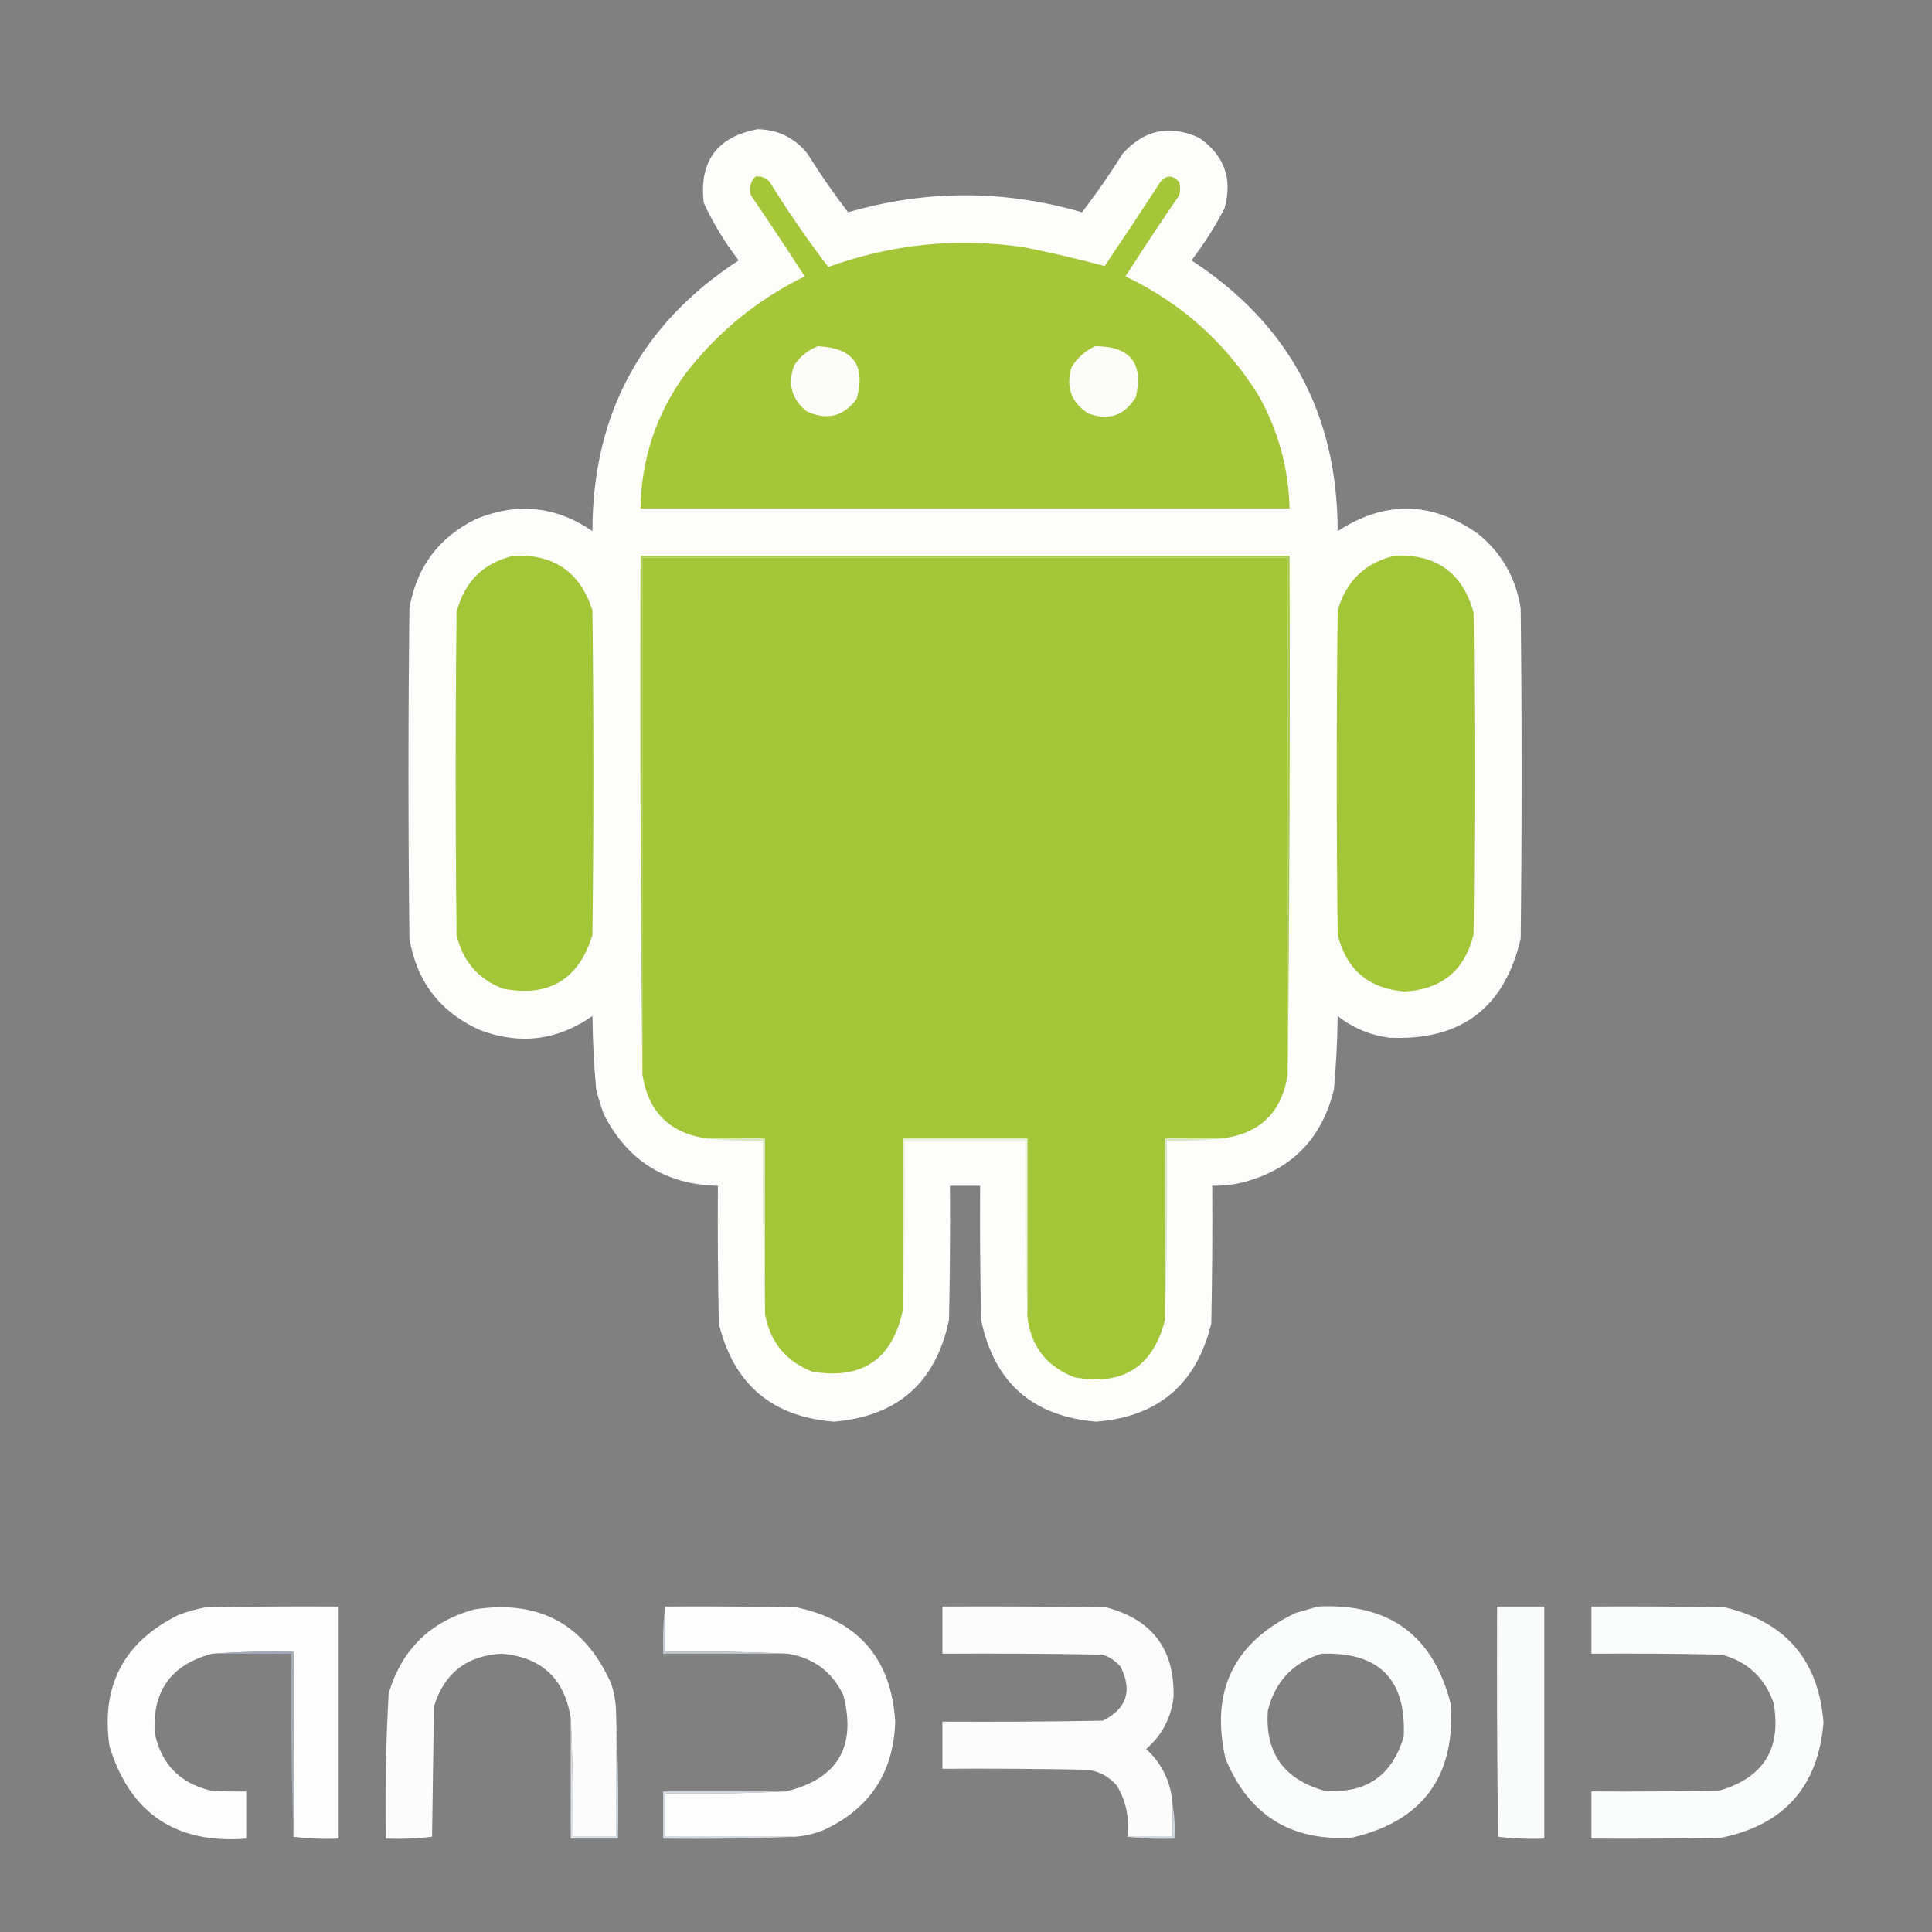 <?xml version="1.0" encoding="UTF-8"?>
<!DOCTYPE svg PUBLIC "-//W3C//DTD SVG 1.1//EN" "http://www.w3.org/Graphics/SVG/1.1/DTD/svg11.dtd">
<svg xmlns="http://www.w3.org/2000/svg" version="1.1" width="1024px" height="1024px" style="shape-rendering:geometricPrecision; text-rendering:geometricPrecision; image-rendering:optimizeQuality; fill-rule:evenodd; clip-rule:evenodd" xmlns:xlink="http://www.w3.org/1999/xlink">
<rect width="100%" height="100%" fill="#808080" stroke="none"/>
<g><path style="opacity:0.004" fill="#30587c" d="M -0.5,-0.5 C 3.167,-0.5 6.833,-0.5 10.5,-0.5C 10.082,0.222 9.416,0.722 8.5,1C 5.518,1.498 2.518,1.665 -0.5,1.5C -0.5,0.833 -0.5,0.167 -0.5,-0.5 Z"/></g>
<g><path style="opacity:1" fill="#fdfdfc" d="M 401.5,68.5 C 412.386,68.693 421.219,73.026 428,81.5C 434.686,92.219 441.853,102.553 449.5,112.5C 490.833,100.5 532.167,100.5 573.5,112.5C 581.147,102.553 588.314,92.219 595,81.5C 606.455,68.731 619.955,65.898 635.5,73C 648.907,82.217 653.407,94.717 649,110.5C 643.956,120.202 638.123,129.369 631.5,138C 683.093,171.671 708.926,219.504 709,281.5C 734.158,265.152 758.991,265.652 783.5,283C 796.046,293.255 803.546,306.422 806,322.5C 806.667,380.833 806.667,439.167 806,497.5C 797.457,534.202 774.291,551.702 736.5,550C 726.231,548.691 717.064,544.858 709,538.5C 708.853,551.536 708.187,564.536 707,577.5C 700.487,604.013 683.987,620.513 657.5,627C 652.552,628.05 647.552,628.55 642.5,628.5C 642.667,652.836 642.5,677.169 642,701.5C 634.234,733.601 613.9,750.934 581,753.5C 547.19,750.689 526.857,732.689 520,699.5C 519.5,675.836 519.333,652.169 519.5,628.5C 514.167,628.5 508.833,628.5 503.5,628.5C 503.667,652.169 503.5,675.836 503,699.5C 496.143,732.689 475.81,750.689 442,753.5C 409.1,750.934 388.766,733.601 381,701.5C 380.5,677.169 380.333,652.836 380.5,628.5C 352.674,627.846 332.508,615.179 320,590.5C 318.465,586.227 317.131,581.894 316,577.5C 314.813,564.536 314.147,551.536 314,538.5C 295.56,551.432 275.726,553.932 254.5,546C 233.409,536.564 220.909,520.398 217,497.5C 216.333,439.167 216.333,380.833 217,322.5C 220.708,300.58 232.541,284.747 252.5,275C 274.248,266.132 294.748,268.299 314,281.5C 314.074,219.504 339.907,171.671 391.5,138C 384.19,128.55 378.023,118.383 373,107.5C 370.485,85.537 379.985,72.537 401.5,68.5 Z"/></g>
<g><path style="opacity:1" fill="#a4c638" d="M 400.5,93.5 C 403.505,93.253 406.005,94.253 408,96.5C 417.633,112.107 427.966,127.107 439,141.5C 472.623,129.352 507.123,125.852 542.5,131C 557.029,133.884 571.362,137.217 585.5,141C 595.457,126.253 605.291,111.419 615,96.5C 618.249,92.633 621.582,92.633 625,96.5C 625.667,98.833 625.667,101.167 625,103.5C 615.304,117.698 605.804,132.031 596.5,146.5C 626.115,160.613 649.615,181.613 667,209.5C 677.49,228.114 682.99,248.114 683.5,269.5C 568.833,269.5 454.167,269.5 339.5,269.5C 339.913,243.349 347.746,219.682 363,198.5C 380.145,176.182 401.312,158.848 426.5,146.5C 417.196,132.031 407.696,117.698 398,103.5C 396.861,99.579 397.695,96.246 400.5,93.5 Z"/></g>
<g><path style="opacity:1" fill="#fcfdfa" d="M 433.5,183.5 C 452.216,184.36 459.049,193.693 454,211.5C 447.023,220.829 438.189,222.996 427.5,218C 419.486,211.473 417.319,203.306 421,193.5C 424.191,188.837 428.358,185.503 433.5,183.5 Z"/></g>
<g><path style="opacity:1" fill="#fcfdfa" d="M 580.5,183.5 C 599.056,183.548 606.223,192.548 602,210.5C 595.956,220.396 587.456,223.229 576.5,219C 567.618,212.989 564.785,204.822 568,194.5C 571.148,189.509 575.314,185.843 580.5,183.5 Z"/></g>
<g><path style="opacity:1" fill="#aac952" d="M 682.5,569.5 C 682.5,478.167 682.5,386.833 682.5,295.5C 568.5,295.5 454.5,295.5 340.5,295.5C 340.5,386.833 340.5,478.167 340.5,569.5C 339.501,478.002 339.167,386.335 339.5,294.5C 454.167,294.5 568.833,294.5 683.5,294.5C 683.833,386.335 683.499,478.002 682.5,569.5 Z"/></g>
<g><path style="opacity:1" fill="#a3c538" d="M 272.5,294.5 C 293.751,293.698 307.584,303.365 314,323.5C 314.667,380.833 314.667,438.167 314,495.5C 306.786,519.196 290.953,528.696 266.5,524C 253.327,518.825 245.16,509.325 242,495.5C 241.333,438.5 241.333,381.5 242,324.5C 246.113,308.22 256.279,298.22 272.5,294.5 Z"/></g>
<g><path style="opacity:1" fill="#a3c538" d="M 682.5,569.5 C 679.296,590.035 667.296,601.368 646.5,603.5C 636.833,603.5 627.167,603.5 617.5,603.5C 617.5,635.5 617.5,667.5 617.5,699.5C 611.104,724.542 595.104,734.708 569.5,730C 554.553,724.223 546.22,713.39 544.5,697.5C 544.5,666.167 544.5,634.833 544.5,603.5C 522.5,603.5 500.5,603.5 478.5,603.5C 478.5,633.833 478.5,664.167 478.5,694.5C 472.933,720.547 456.933,731.38 430.5,727C 416.468,721.471 408.134,711.304 405.5,696.5C 405.5,665.5 405.5,634.5 405.5,603.5C 395.5,603.5 385.5,603.5 375.5,603.5C 355.258,600.924 343.592,589.591 340.5,569.5C 340.5,478.167 340.5,386.833 340.5,295.5C 454.5,295.5 568.5,295.5 682.5,295.5C 682.5,386.833 682.5,478.167 682.5,569.5 Z"/></g>
<g><path style="opacity:1" fill="#a3c538" d="M 739.5,294.5 C 761.318,293.644 775.151,303.644 781,324.5C 781.667,381.5 781.667,438.5 781,495.5C 776.197,514.471 764.03,524.471 744.5,525.5C 725.542,524.049 713.708,514.049 709,495.5C 708.333,438.167 708.333,380.833 709,323.5C 713.557,307.773 723.724,298.106 739.5,294.5 Z"/></g>
<g><path style="opacity:1" fill="#dce8c4" d="M 375.5,603.5 C 385.5,603.5 395.5,603.5 405.5,603.5C 405.5,634.5 405.5,665.5 405.5,696.5C 404.502,666.005 404.169,635.338 404.5,604.5C 394.652,604.827 384.986,604.494 375.5,603.5 Z"/></g>
<g><path style="opacity:1" fill="#dce7c4" d="M 646.5,603.5 C 637.348,604.494 628.015,604.827 618.5,604.5C 618.832,636.338 618.498,668.004 617.5,699.5C 617.5,667.5 617.5,635.5 617.5,603.5C 627.167,603.5 636.833,603.5 646.5,603.5 Z"/></g>
<g><path style="opacity:1" fill="#e9f1d5" d="M 544.5,697.5 C 543.502,666.671 543.169,635.671 543.5,604.5C 522.167,604.5 500.833,604.5 479.5,604.5C 479.831,634.671 479.498,664.671 478.5,694.5C 478.5,664.167 478.5,633.833 478.5,603.5C 500.5,603.5 522.5,603.5 544.5,603.5C 544.5,634.833 544.5,666.167 544.5,697.5 Z"/></g>
<g><path style="opacity:1" fill="#fdfdfd" d="M 352.5,851.5 C 375.836,851.333 399.169,851.5 422.5,852C 455.084,859.083 472.417,879.249 474.5,912.5C 473.634,939.522 460.967,958.689 436.5,970C 431.671,971.958 426.671,973.124 421.5,973.5C 398.5,973.5 375.5,973.5 352.5,973.5C 352.5,965.833 352.5,958.167 352.5,950.5C 374.007,950.831 395.34,950.497 416.5,949.5C 443.904,942.91 454.071,925.91 447,898.5C 441.032,886.038 431.199,878.704 417.5,876.5C 396.006,875.503 374.34,875.169 352.5,875.5C 352.5,867.5 352.5,859.5 352.5,851.5 Z"/></g>
<g><path style="opacity:1" fill="#fdfdfd" d="M 155.5,973.5 C 155.5,940.833 155.5,908.167 155.5,875.5C 140.99,875.171 126.657,875.504 112.5,876.5C 90.838,882.16 80.671,896.16 82,918.5C 85.396,934.896 95.229,945.062 111.5,949C 117.825,949.5 124.158,949.666 130.5,949.5C 130.5,957.833 130.5,966.167 130.5,974.5C 93.086,977.399 68.919,961.066 58,925.5C 53.43,893.472 65.596,870.305 94.5,856C 99.054,854.259 103.721,852.926 108.5,852C 132.164,851.5 155.831,851.333 179.5,851.5C 179.5,892.5 179.5,933.5 179.5,974.5C 171.316,974.826 163.316,974.492 155.5,973.5 Z"/></g>
<g><path style="opacity:1" fill="#fcfcfd" d="M 326.5,906.5 C 326.5,928.833 326.5,951.167 326.5,973.5C 318.833,973.5 311.167,973.5 303.5,973.5C 303.831,952.327 303.497,931.327 302.5,910.5C 299.155,889.654 286.989,878.321 266,876.5C 247.448,877.439 235.448,886.773 230,904.5C 229.667,927.5 229.333,950.5 229,973.5C 220.919,974.482 212.752,974.816 204.5,974.5C 204.047,948.79 204.547,923.123 206,897.5C 212.94,874.226 228.107,859.393 251.5,853C 285.812,847.736 309.978,860.903 324,892.5C 325.475,897.063 326.308,901.73 326.5,906.5 Z"/></g>
<g><path style="opacity:1" fill="#fcfcfd" d="M 621.5,956.5 C 621.5,962.167 621.5,967.833 621.5,973.5C 613.5,973.5 605.5,973.5 597.5,973.5C 598.762,963.795 596.929,954.795 592,946.5C 587.931,941.715 582.764,938.881 576.5,938C 550.835,937.5 525.169,937.333 499.5,937.5C 499.5,929.167 499.5,920.833 499.5,912.5C 527.835,912.667 556.169,912.5 584.5,912C 597.114,905.726 600.281,896.226 594,883.5C 591.441,880.469 588.274,878.302 584.5,877C 556.169,876.5 527.835,876.333 499.5,876.5C 499.5,868.167 499.5,859.833 499.5,851.5C 528.502,851.333 557.502,851.5 586.5,852C 610.825,858.479 622.658,874.312 622,899.5C 620.712,910.577 615.879,919.744 607.5,927C 616.064,934.962 620.73,944.795 621.5,956.5 Z"/></g>
<g><path style="opacity:1" fill="#fbfcfc" d="M 698.5,851.5 C 736.388,849.579 759.888,866.912 769,903.5C 771.297,941.856 753.797,965.356 716.5,974C 684.082,975.963 661.748,961.963 649.5,932C 641.469,896.4 653.802,870.733 686.5,855C 690.623,853.808 694.623,852.641 698.5,851.5 Z M 700.5,876.5 C 730.976,875.475 745.476,890.142 744,920.5C 737.69,941.58 723.523,951.08 701.5,949C 680.172,942.853 670.339,928.686 672,906.5C 675.945,891.059 685.445,881.059 700.5,876.5 Z"/></g>
<g><path style="opacity:1" fill="#fafbfb" d="M 793.5,851.5 C 801.833,851.5 810.167,851.5 818.5,851.5C 818.5,892.5 818.5,933.5 818.5,974.5C 810.248,974.816 802.081,974.482 794,973.5C 793.5,932.835 793.333,892.168 793.5,851.5 Z"/></g>
<g><path style="opacity:1" fill="#fbfcfc" d="M 843.5,851.5 C 867.169,851.333 890.836,851.5 914.5,852C 946.601,859.766 963.934,880.1 966.5,913C 963.689,946.81 945.689,967.143 912.5,974C 889.502,974.5 866.502,974.667 843.5,974.5C 843.5,966.167 843.5,957.833 843.5,949.5C 866.169,949.667 888.836,949.5 911.5,949C 934.871,942.103 944.371,926.603 940,902.5C 935.334,889.168 926.167,880.668 912.5,877C 889.502,876.5 866.502,876.333 843.5,876.5C 843.5,868.167 843.5,859.833 843.5,851.5 Z"/></g>
<g><path style="opacity:1" fill="#c2c9d1" d="M 352.5,851.5 C 352.5,859.5 352.5,867.5 352.5,875.5C 374.34,875.169 396.006,875.503 417.5,876.5C 395.5,876.5 373.5,876.5 351.5,876.5C 351.174,867.983 351.507,859.65 352.5,851.5 Z"/></g>
<g><path style="opacity:1" fill="#a1adbb" d="M 112.5,876.5 C 126.657,875.504 140.99,875.171 155.5,875.5C 155.5,908.167 155.5,940.833 155.5,973.5C 154.502,941.338 154.168,909.004 154.5,876.5C 140.5,876.5 126.5,876.5 112.5,876.5 Z"/></g>
<g><path style="opacity:1" fill="#dbe0e5" d="M 326.5,906.5 C 327.497,928.994 327.831,951.661 327.5,974.5C 319.167,974.5 310.833,974.5 302.5,974.5C 302.5,953.167 302.5,931.833 302.5,910.5C 303.497,931.327 303.831,952.327 303.5,973.5C 311.167,973.5 318.833,973.5 326.5,973.5C 326.5,951.167 326.5,928.833 326.5,906.5 Z"/></g>
<g><path style="opacity:1" fill="#d5dbe2" d="M 416.5,949.5 C 395.34,950.497 374.007,950.831 352.5,950.5C 352.5,958.167 352.5,965.833 352.5,973.5C 375.5,973.5 398.5,973.5 421.5,973.5C 398.339,974.498 375.006,974.831 351.5,974.5C 351.5,966.167 351.5,957.833 351.5,949.5C 373.167,949.5 394.833,949.5 416.5,949.5 Z"/></g>
<g><path style="opacity:1" fill="#d2d8df" d="M 621.5,956.5 C 622.49,962.31 622.823,968.31 622.5,974.5C 613.983,974.826 605.65,974.493 597.5,973.5C 605.5,973.5 613.5,973.5 621.5,973.5C 621.5,967.833 621.5,962.167 621.5,956.5 Z"/></g>
</svg>
